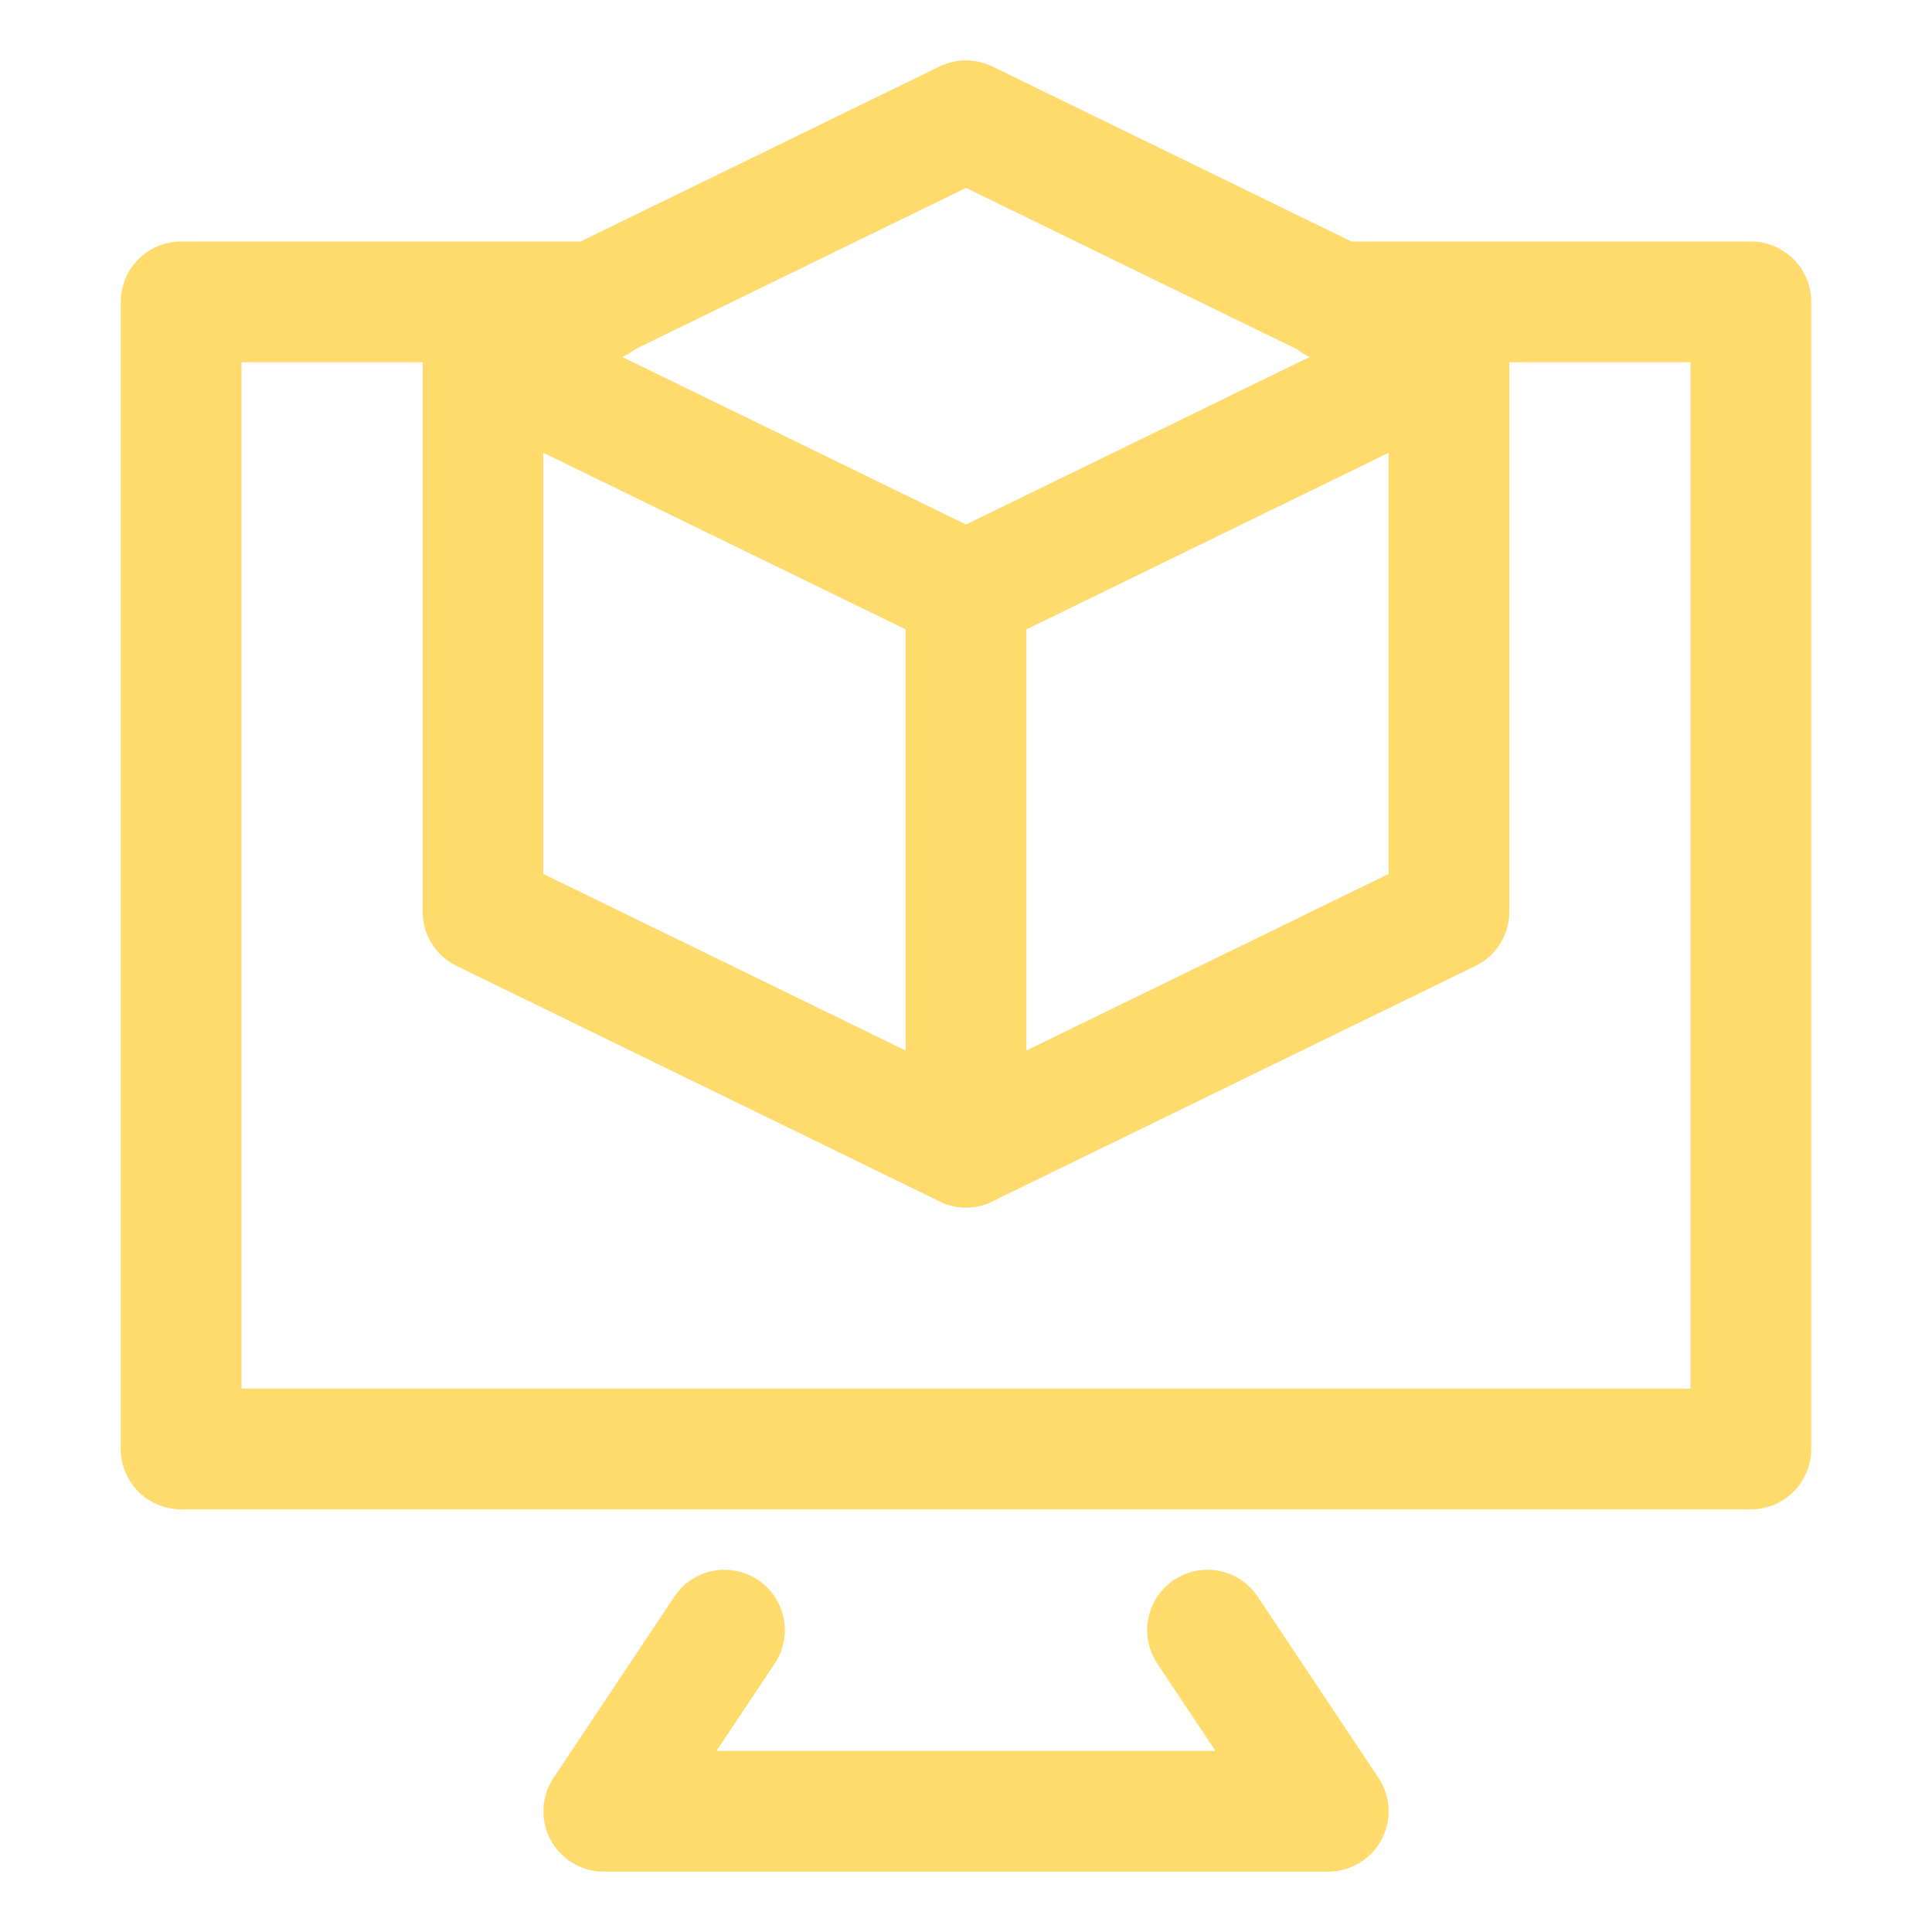 <!DOCTYPE svg PUBLIC "-//W3C//DTD SVG 1.1//EN" "http://www.w3.org/Graphics/SVG/1.1/DTD/svg11.dtd">
<!-- Uploaded to: SVG Repo, www.svgrepo.com, Transformed by: SVG Repo Mixer Tools -->
<svg version="1.1" id="Icons" xmlns="http://www.w3.org/2000/svg" xmlns:xlink="http://www.w3.org/1999/xlink" viewBox="0 0 32 32" xml:space="preserve" width="800px" height="800px" fill="#ffdb6e">
<g id="SVGRepo_bgCarrier" stroke-width="0"/>
<g id="SVGRepo_tracerCarrier" stroke-linecap="round" stroke-linejoin="round"/>
<g id="SVGRepo_iconCarrier"> <style type="text/css"> .st0{fill:none;stroke:#ffdb6e;stroke-width:2;stroke-linecap:round;stroke-linejoin:round;stroke-miterlimit:10;} </style> <polygon class="st0" points="16,2 8,5.9 16,9.8 24,5.9 "/> <polyline class="st0" points="8,5.9 8,15.1 16,19 24,15.1 24,5.9 "/> <line class="st0" x1="16" y1="9.8" x2="16" y2="19"/> <polyline class="st0" points="20,27 22,30 10,30 12,27 "/> <polyline class="st0" points="9.9,5 3,5 3,24 29,24 29,5 22.1,5 "/> </g>
</svg>